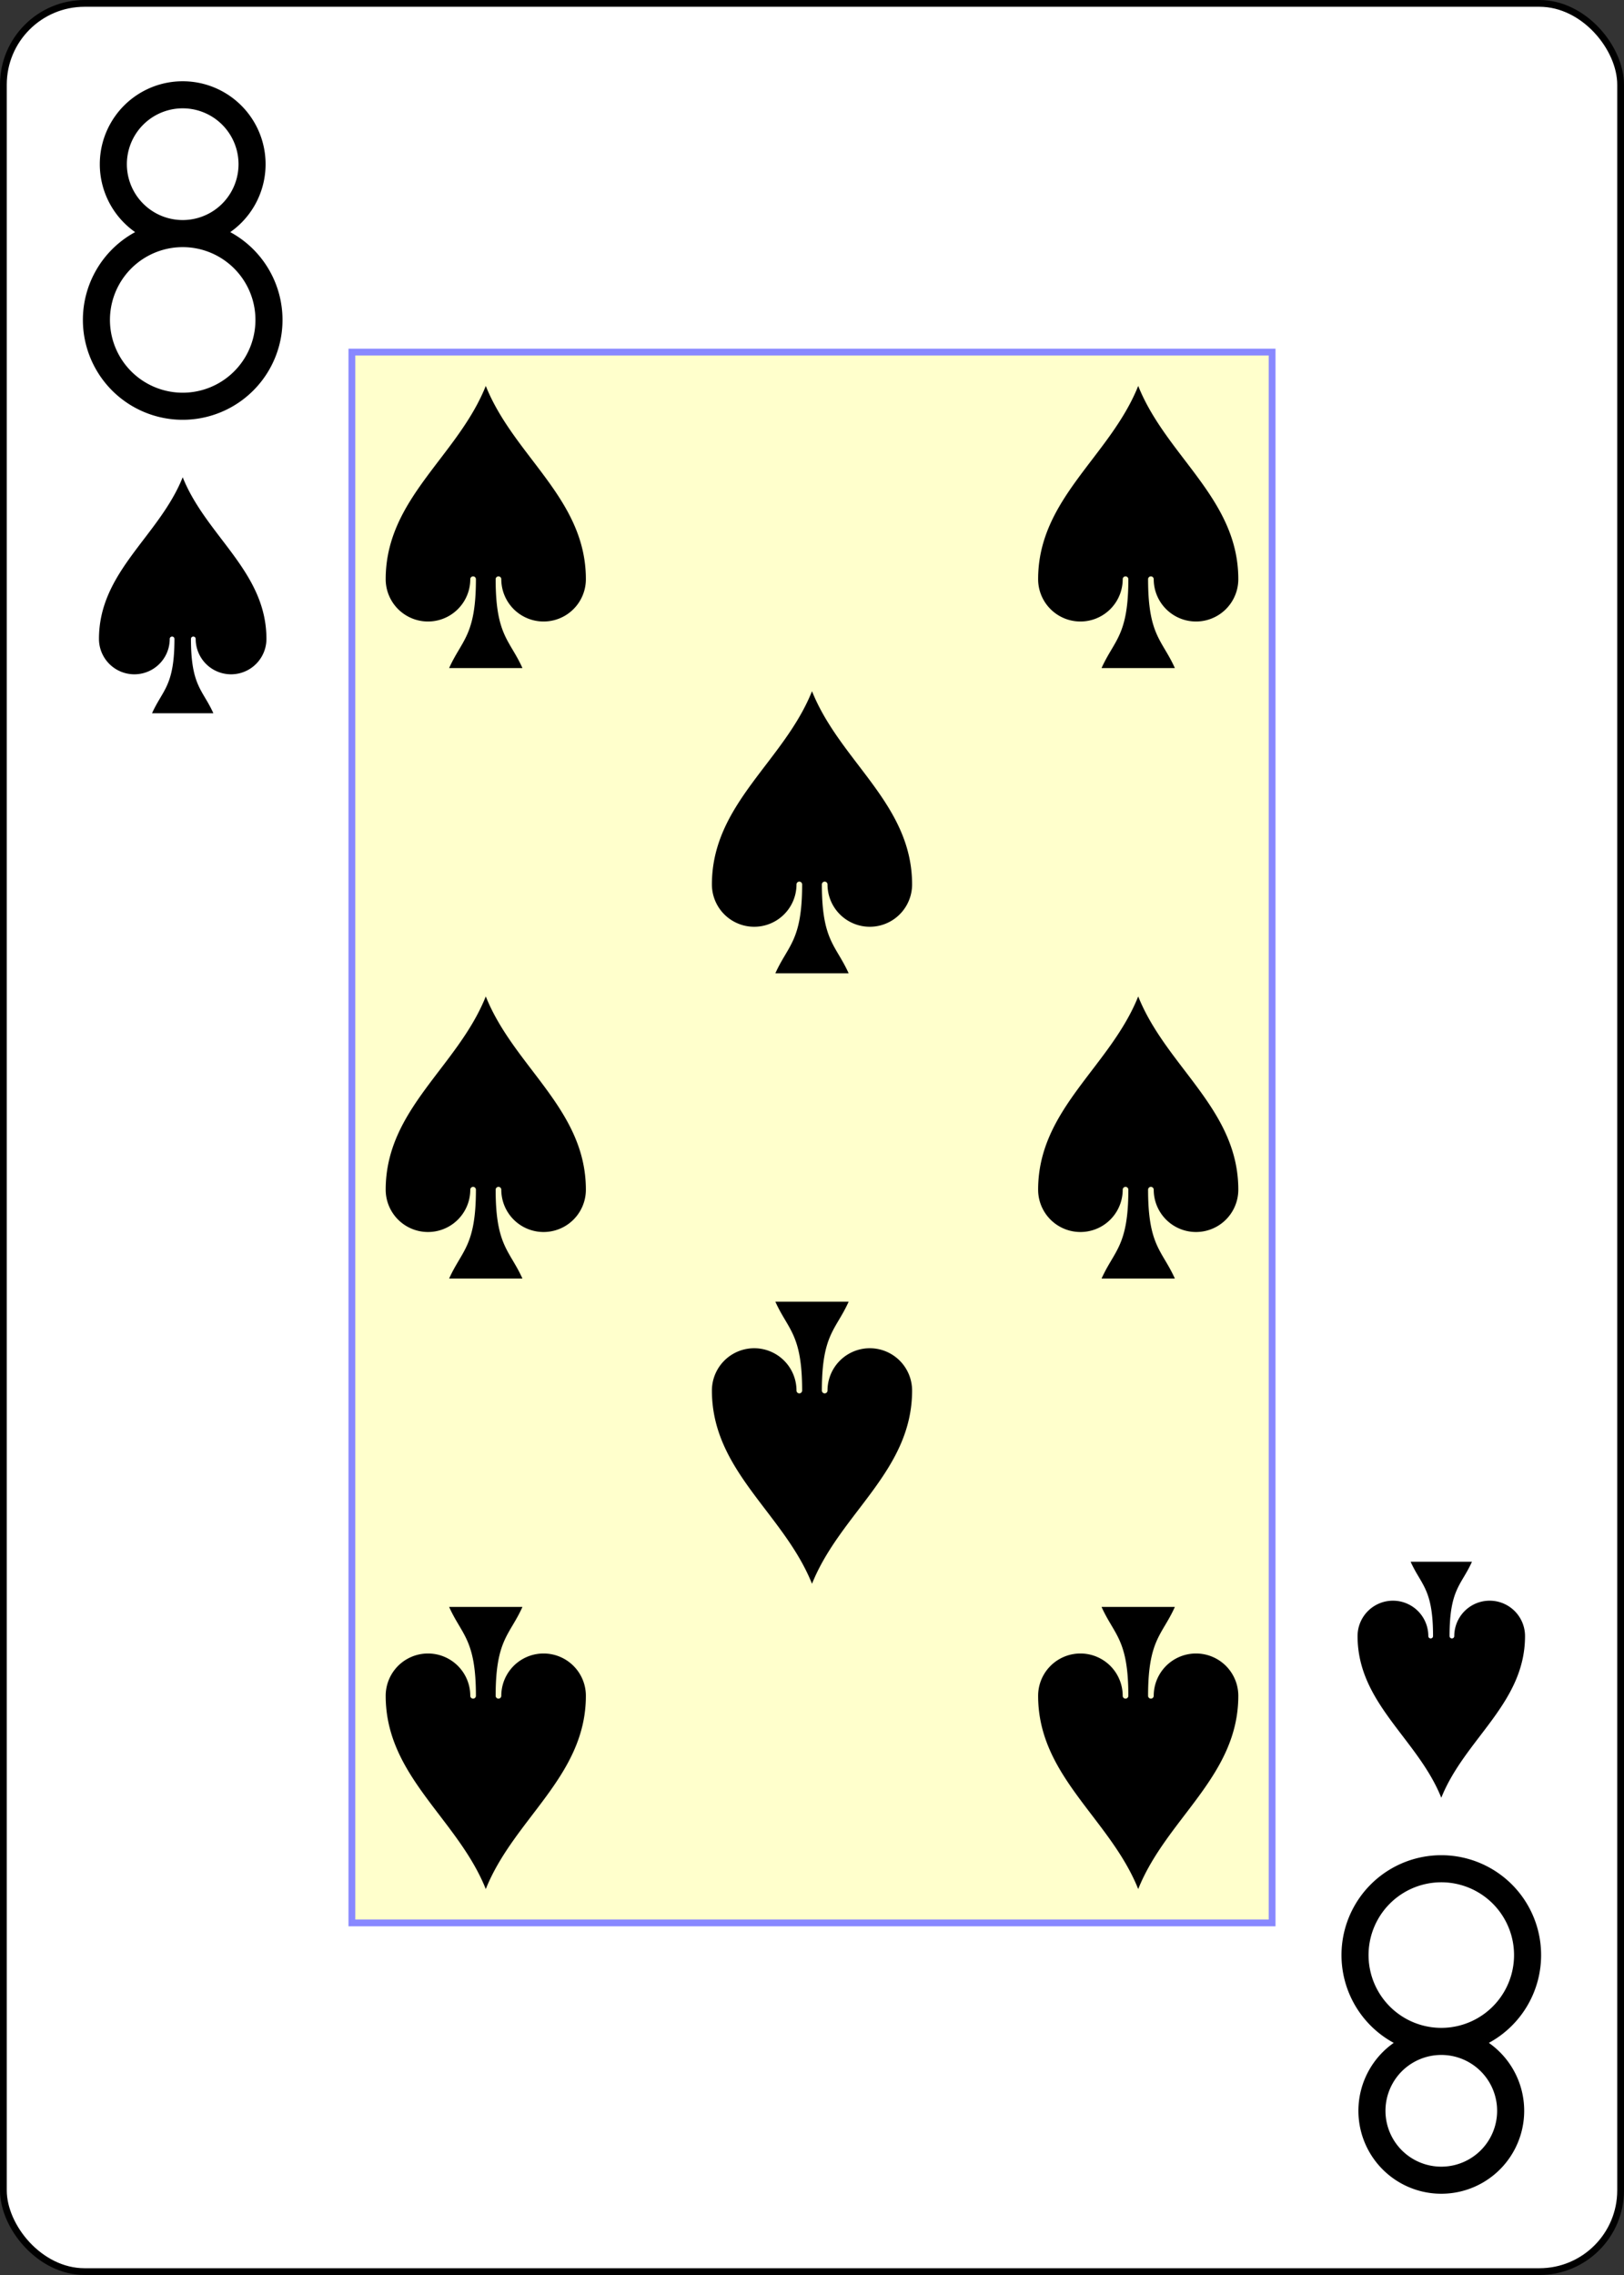 <?xml version="1.0" encoding="UTF-8" standalone="no"?>
<svg xmlns="http://www.w3.org/2000/svg" xmlns:xlink="http://www.w3.org/1999/xlink" class="card" face="8S" height="3.5in" preserveAspectRatio="none" viewBox="-120 -168 240 336" width="2.5in"><rect x="-120" y="-168" width="240" height="336" fill="#333333" stroke="none"/><defs><symbol id="SS8" viewBox="-600 -600 1200 1200" preserveAspectRatio="xMinYMid"><path d="M0 -500C100 -250 355 -100 355 185A150 150 0 0 1 55 185A10 10 0 0 0 35 185C35 385 85 400 130 500L-130 500C-85 400 -35 385 -35 185A10 10 0 0 0 -55 185A150 150 0 0 1 -355 185C-355 -100 -100 -250 0 -500Z" fill="black"></path></symbol><symbol id="VS8" viewBox="-500 -500 1000 1000" preserveAspectRatio="xMinYMid"><path d="M-1 -50A205 205 0 1 1 1 -50L-1 -50A255 255 0 1 0 1 -50Z" stroke="black" stroke-width="80" stroke-linecap="square" stroke-miterlimit="1.5" fill="none"></path></symbol><rect id="XS8" width="136" height="232" x="-68" y="-116"></rect></defs><rect width="239" height="335" x="-119.5" y="-167.5" rx="12" ry="12" fill="white" stroke="black"></rect><use xlink:href="#XS8" width="136" height="232" stroke="#88f" fill="#FFC"></use><use xlink:href="#VS8" height="50" width="50" x="-118" y="-156"></use><use xlink:href="#SS8" height="41.827" width="41.827" x="-113.913" y="-101"></use><use xlink:href="#SS8" height="50" width="50" x="-73.209" y="-115.167"></use><use xlink:href="#SS8" height="50" width="50" x="23.209" y="-115.167"></use><use xlink:href="#SS8" height="50" width="50" x="-25" y="-70.083"></use><use xlink:href="#SS8" height="50" width="50" x="-73.209" y="-25"></use><use xlink:href="#SS8" height="50" width="50" x="23.209" y="-25"></use><g transform="rotate(180)"><use xlink:href="#VS8" height="50" width="50" x="-118" y="-156"></use><use xlink:href="#SS8" height="41.827" width="41.827" x="-113.913" y="-101"></use><use xlink:href="#SS8" height="50" width="50" x="-73.209" y="-115.167"></use><use xlink:href="#SS8" height="50" width="50" x="23.209" y="-115.167"></use><use xlink:href="#SS8" height="50" width="50" x="-25" y="-70.083"></use></g></svg>